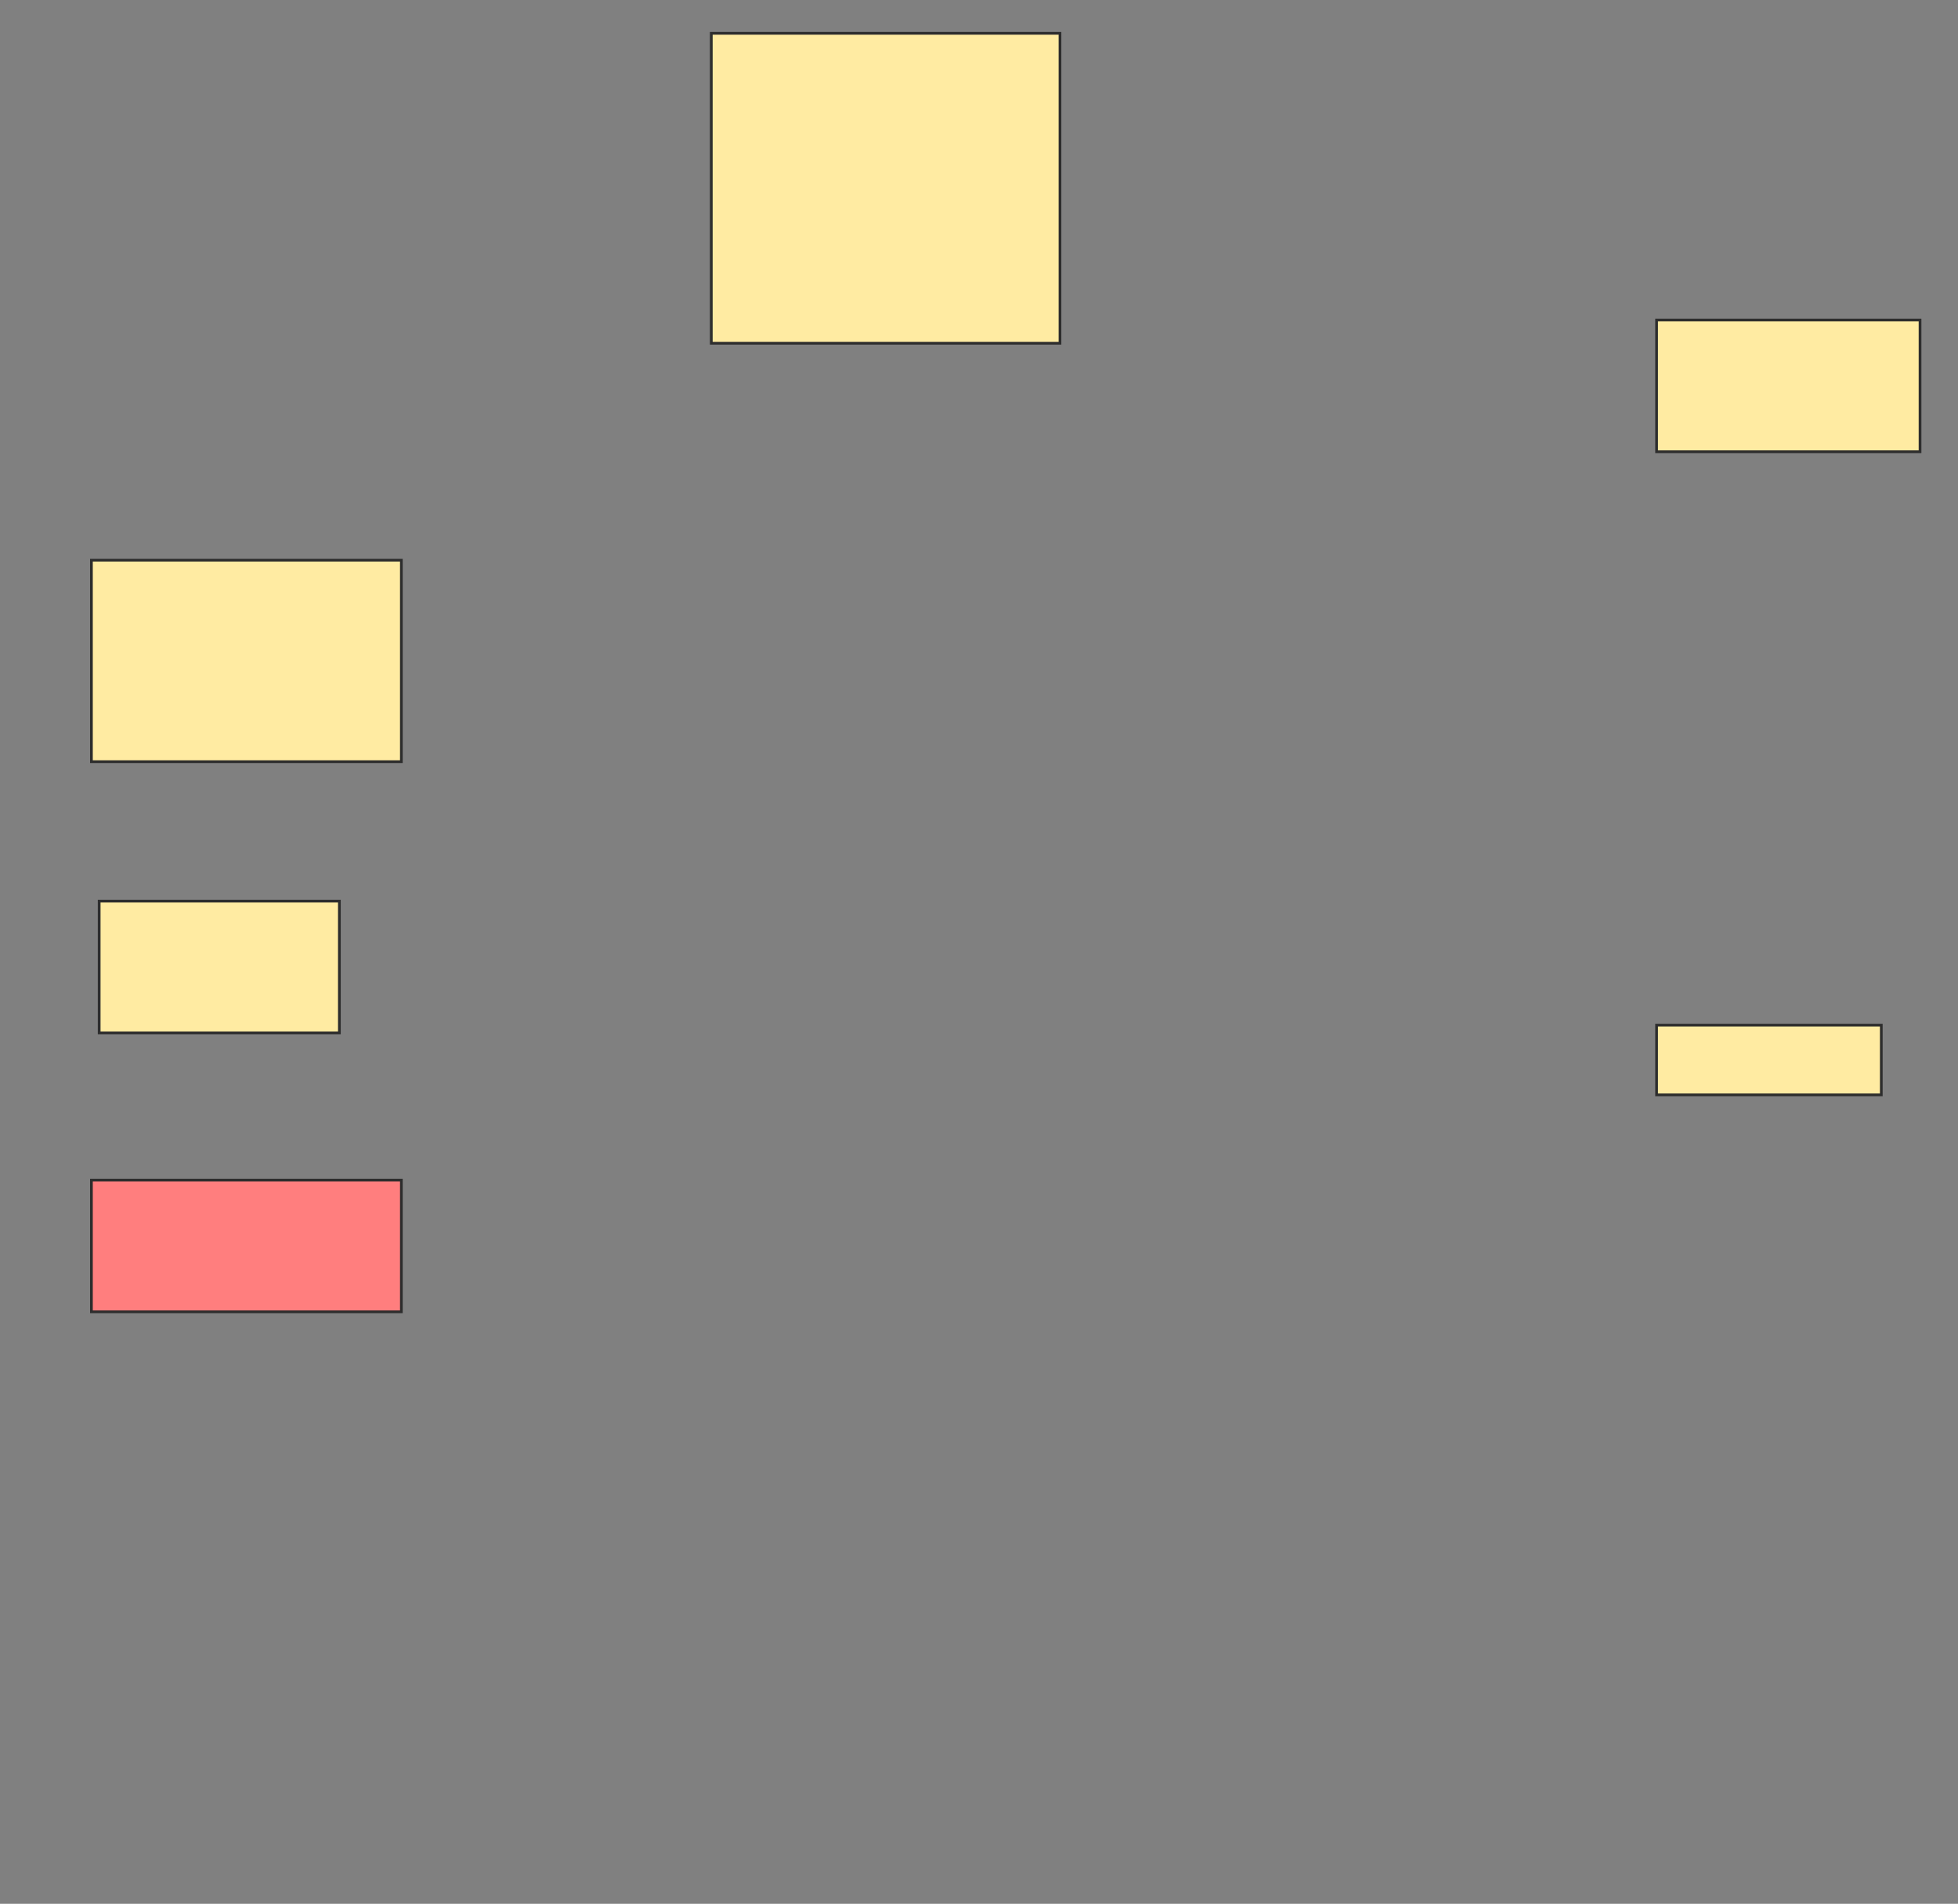 <svg height="702" width="722" xmlns="http://www.w3.org/2000/svg">
 <rect width="100%" height="100%" fill="#808080" stroke="none"/>
 <!-- Created with Image Occlusion Enhanced -->
 <g>
  <title>Labels</title>
 </g>
 <g>
  <title>Masks</title>
  <rect fill="#FFEBA2" height="114.286" id="8a1b3d21045e467294a8431cd0e40e05-ao-1" stroke="#2D2D2D" width="128.571" x="262.286" y="12.286"/>
  <rect fill="#FFEBA2" height="48.571" id="8a1b3d21045e467294a8431cd0e40e05-ao-2" stroke="#2D2D2D" width="97.143" x="610.857" y="118"/>
  <rect fill="#FFEBA2" height="25.714" id="8a1b3d21045e467294a8431cd0e40e05-ao-3" stroke="#2D2D2D" width="82.857" x="610.857" y="378"/>
  <rect fill="#FFEBA2" height="74.286" id="8a1b3d21045e467294a8431cd0e40e05-ao-4" stroke="#2D2D2D" width="114.286" x="33.714" y="206.571"/>
  <rect fill="#FFEBA2" height="48.571" id="8a1b3d21045e467294a8431cd0e40e05-ao-5" stroke="#2D2D2D" width="88.571" x="36.571" y="332.286"/>
  <rect class="qshape" fill="#FF7E7E" height="48.571" id="8a1b3d21045e467294a8431cd0e40e05-ao-6" stroke="#2D2D2D" width="114.286" x="33.714" y="435.143"/>
 </g>
</svg>